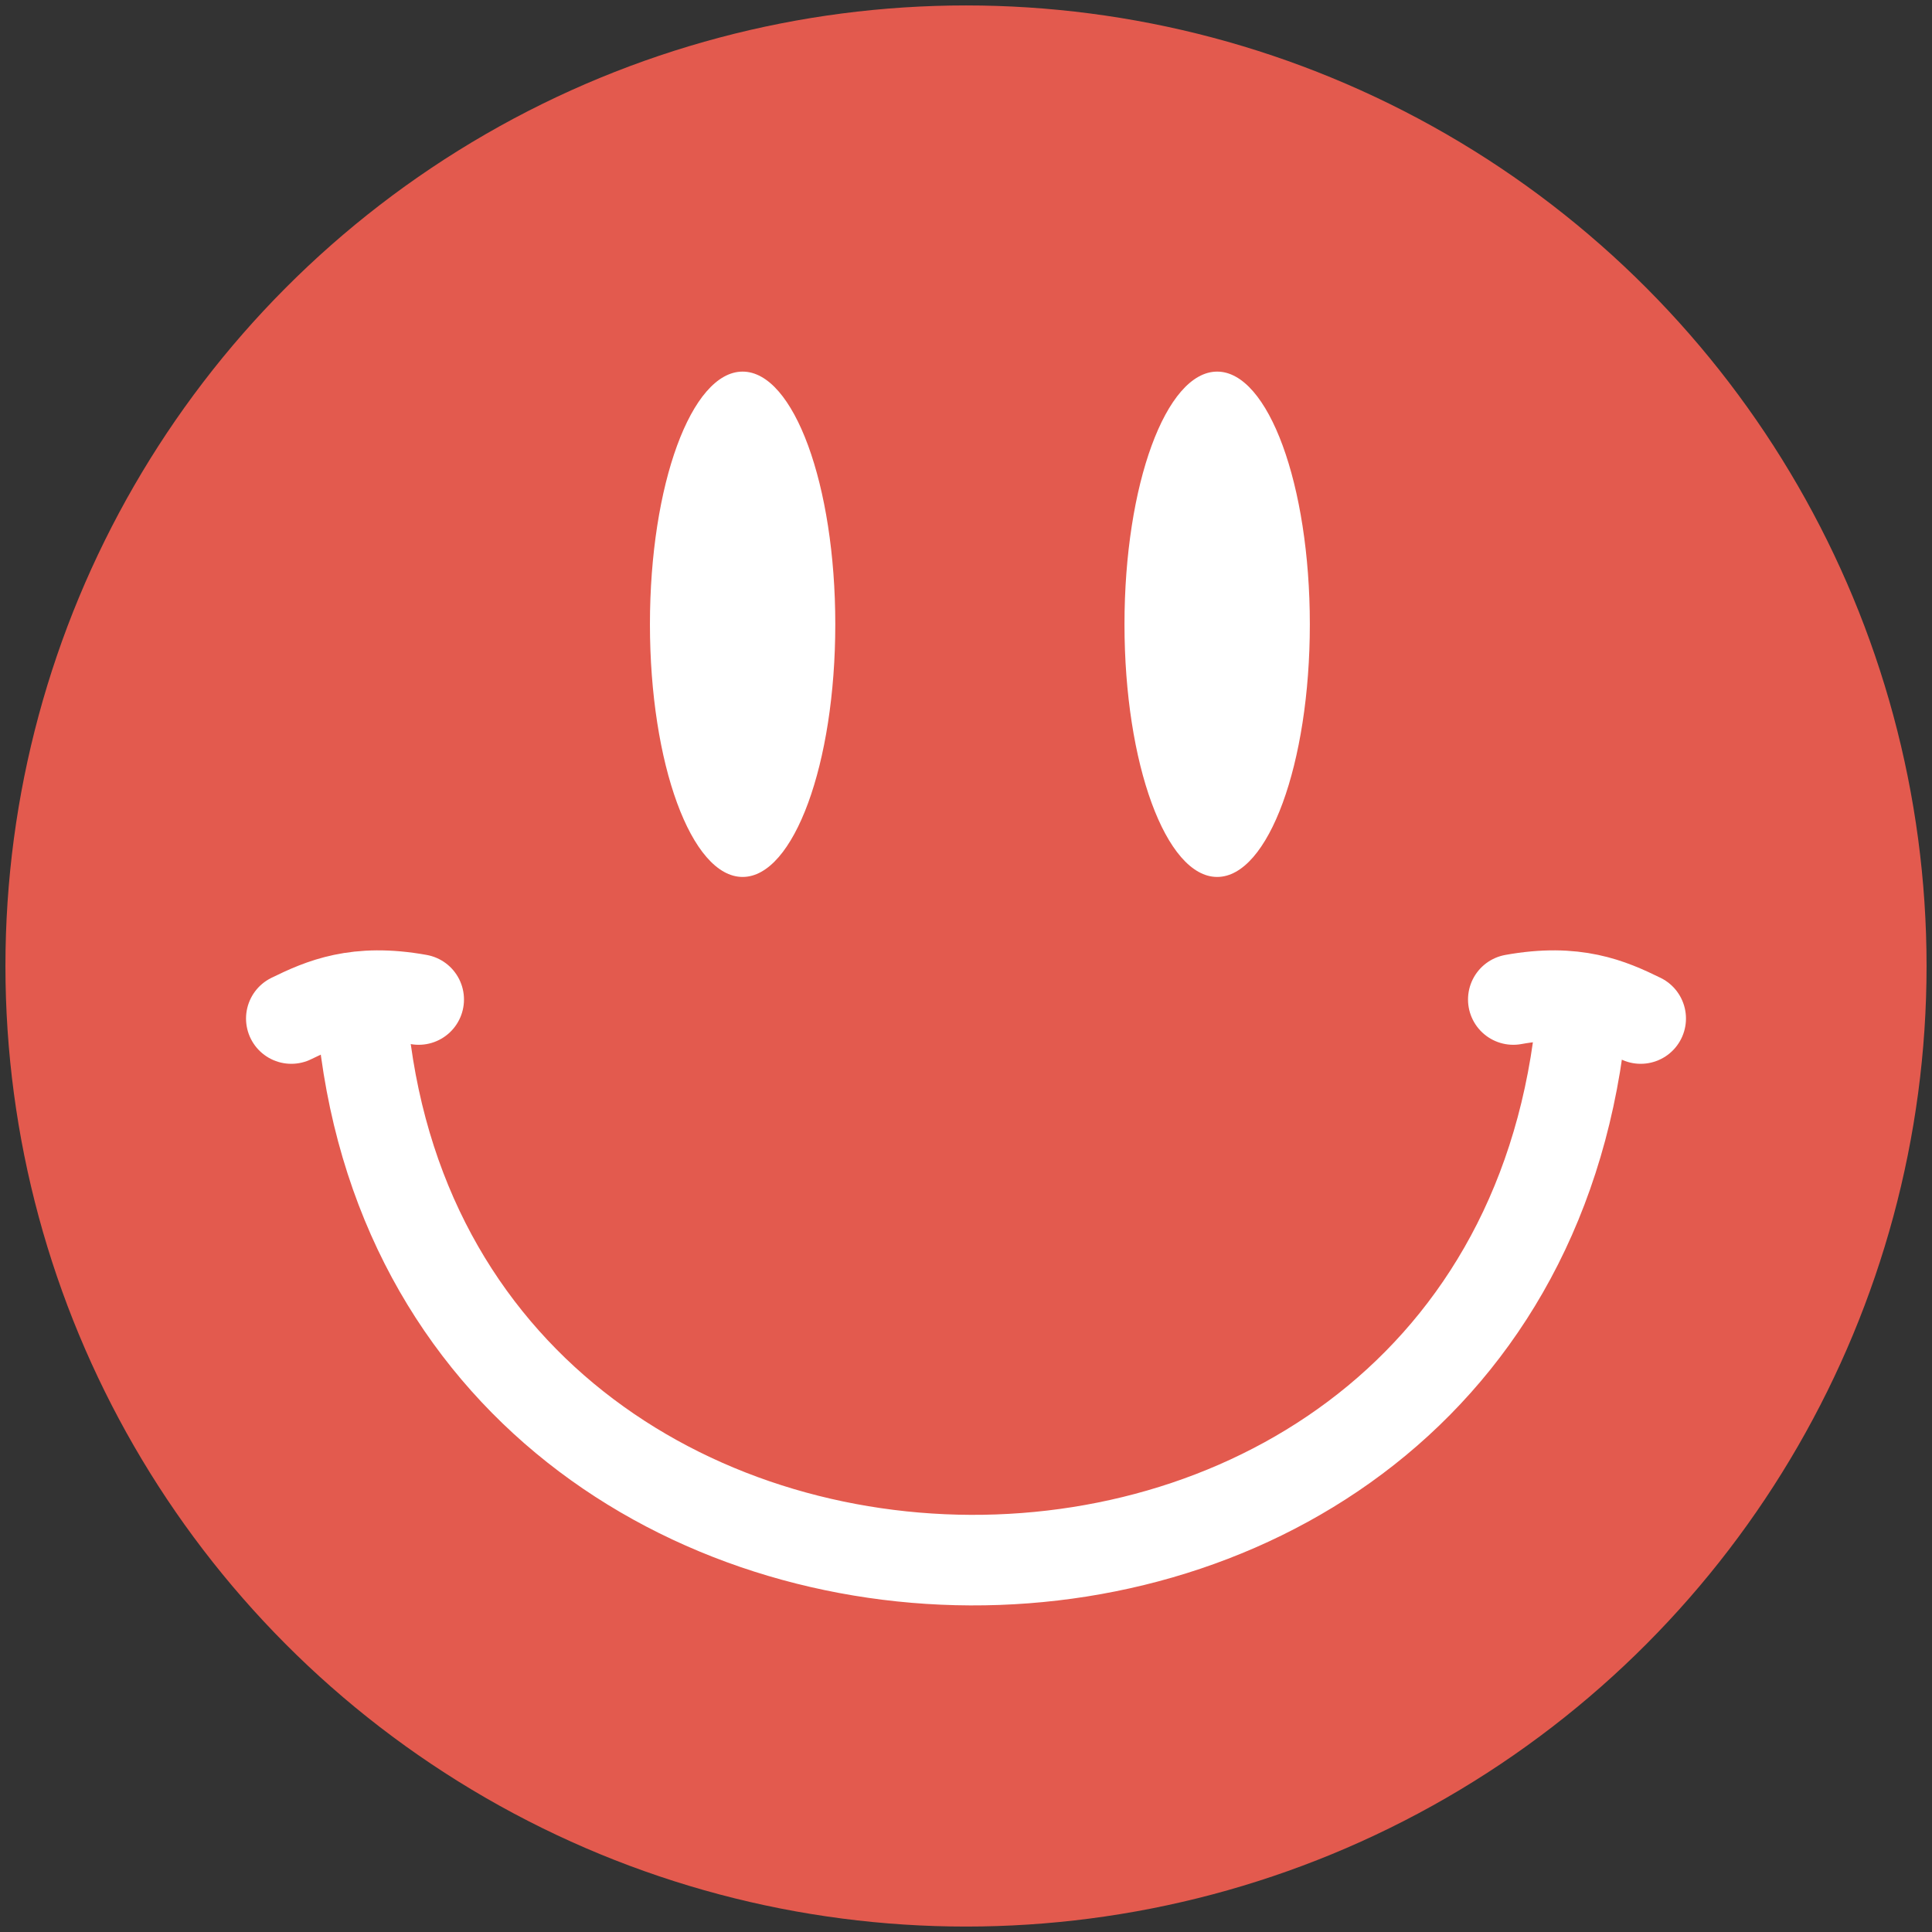 <svg xmlns="http://www.w3.org/2000/svg" viewBox="0 0 64 64">
  <rect x="0" y="0" width="64" height="64" fill="#333333" stroke="none"/>
  <circle cx="32" cy="32" r="31.82" fill="#e35a4e" fill-rule="evenodd" style="text-decoration-color:#000000;isolation:auto;mix-blend-mode:normal;text-decoration-line:none;text-decoration-style:solid" color="#000" solid-color="#000000"/>
  <ellipse cx="24.6" cy="20.68" fill="#fff" fill-rule="evenodd" style="text-decoration-color:#000000;isolation:auto;mix-blend-mode:normal;text-decoration-line:none;text-decoration-style:solid" rx="3.07" ry="8.37" color="#000" solid-color="#000000"/>
  <ellipse cx="40.32" cy="20.68" fill="#fff" fill-rule="evenodd" style="text-decoration-color:#000000;isolation:auto;mix-blend-mode:normal;text-decoration-line:none;text-decoration-style:solid" rx="3.07" ry="8.37" color="#000" solid-color="#000000"/>
  <path fill="none" stroke="#fff" stroke-width="3" d="M9.65 33.74c1.02-.5 2.17-1 4.22-.63" style="text-decoration-color:#000000;isolation:auto;mix-blend-mode:normal;text-decoration-line:none;text-decoration-style:solid" stroke-linecap="round" color="#000" solid-color="#000000"/>
  <path fill="none" stroke="#fff" stroke-width="3" d="M11.95 33.1c1.6 24.57 38.75 25.02 40.5-.12" style="text-decoration-color:#000000;isolation:auto;mix-blend-mode:normal;text-decoration-line:none;text-decoration-style:solid" color="#000" solid-color="#000000"/>
  <path fill="none" stroke="#fff" stroke-width="3" d="M54.35 33.74c-1.02-.5-2.17-1-4.22-.63" style="text-decoration-color:#000000;isolation:auto;mix-blend-mode:normal;text-decoration-line:none;text-decoration-style:solid" stroke-linecap="round" color="#000" solid-color="#000000"/>
</svg>
